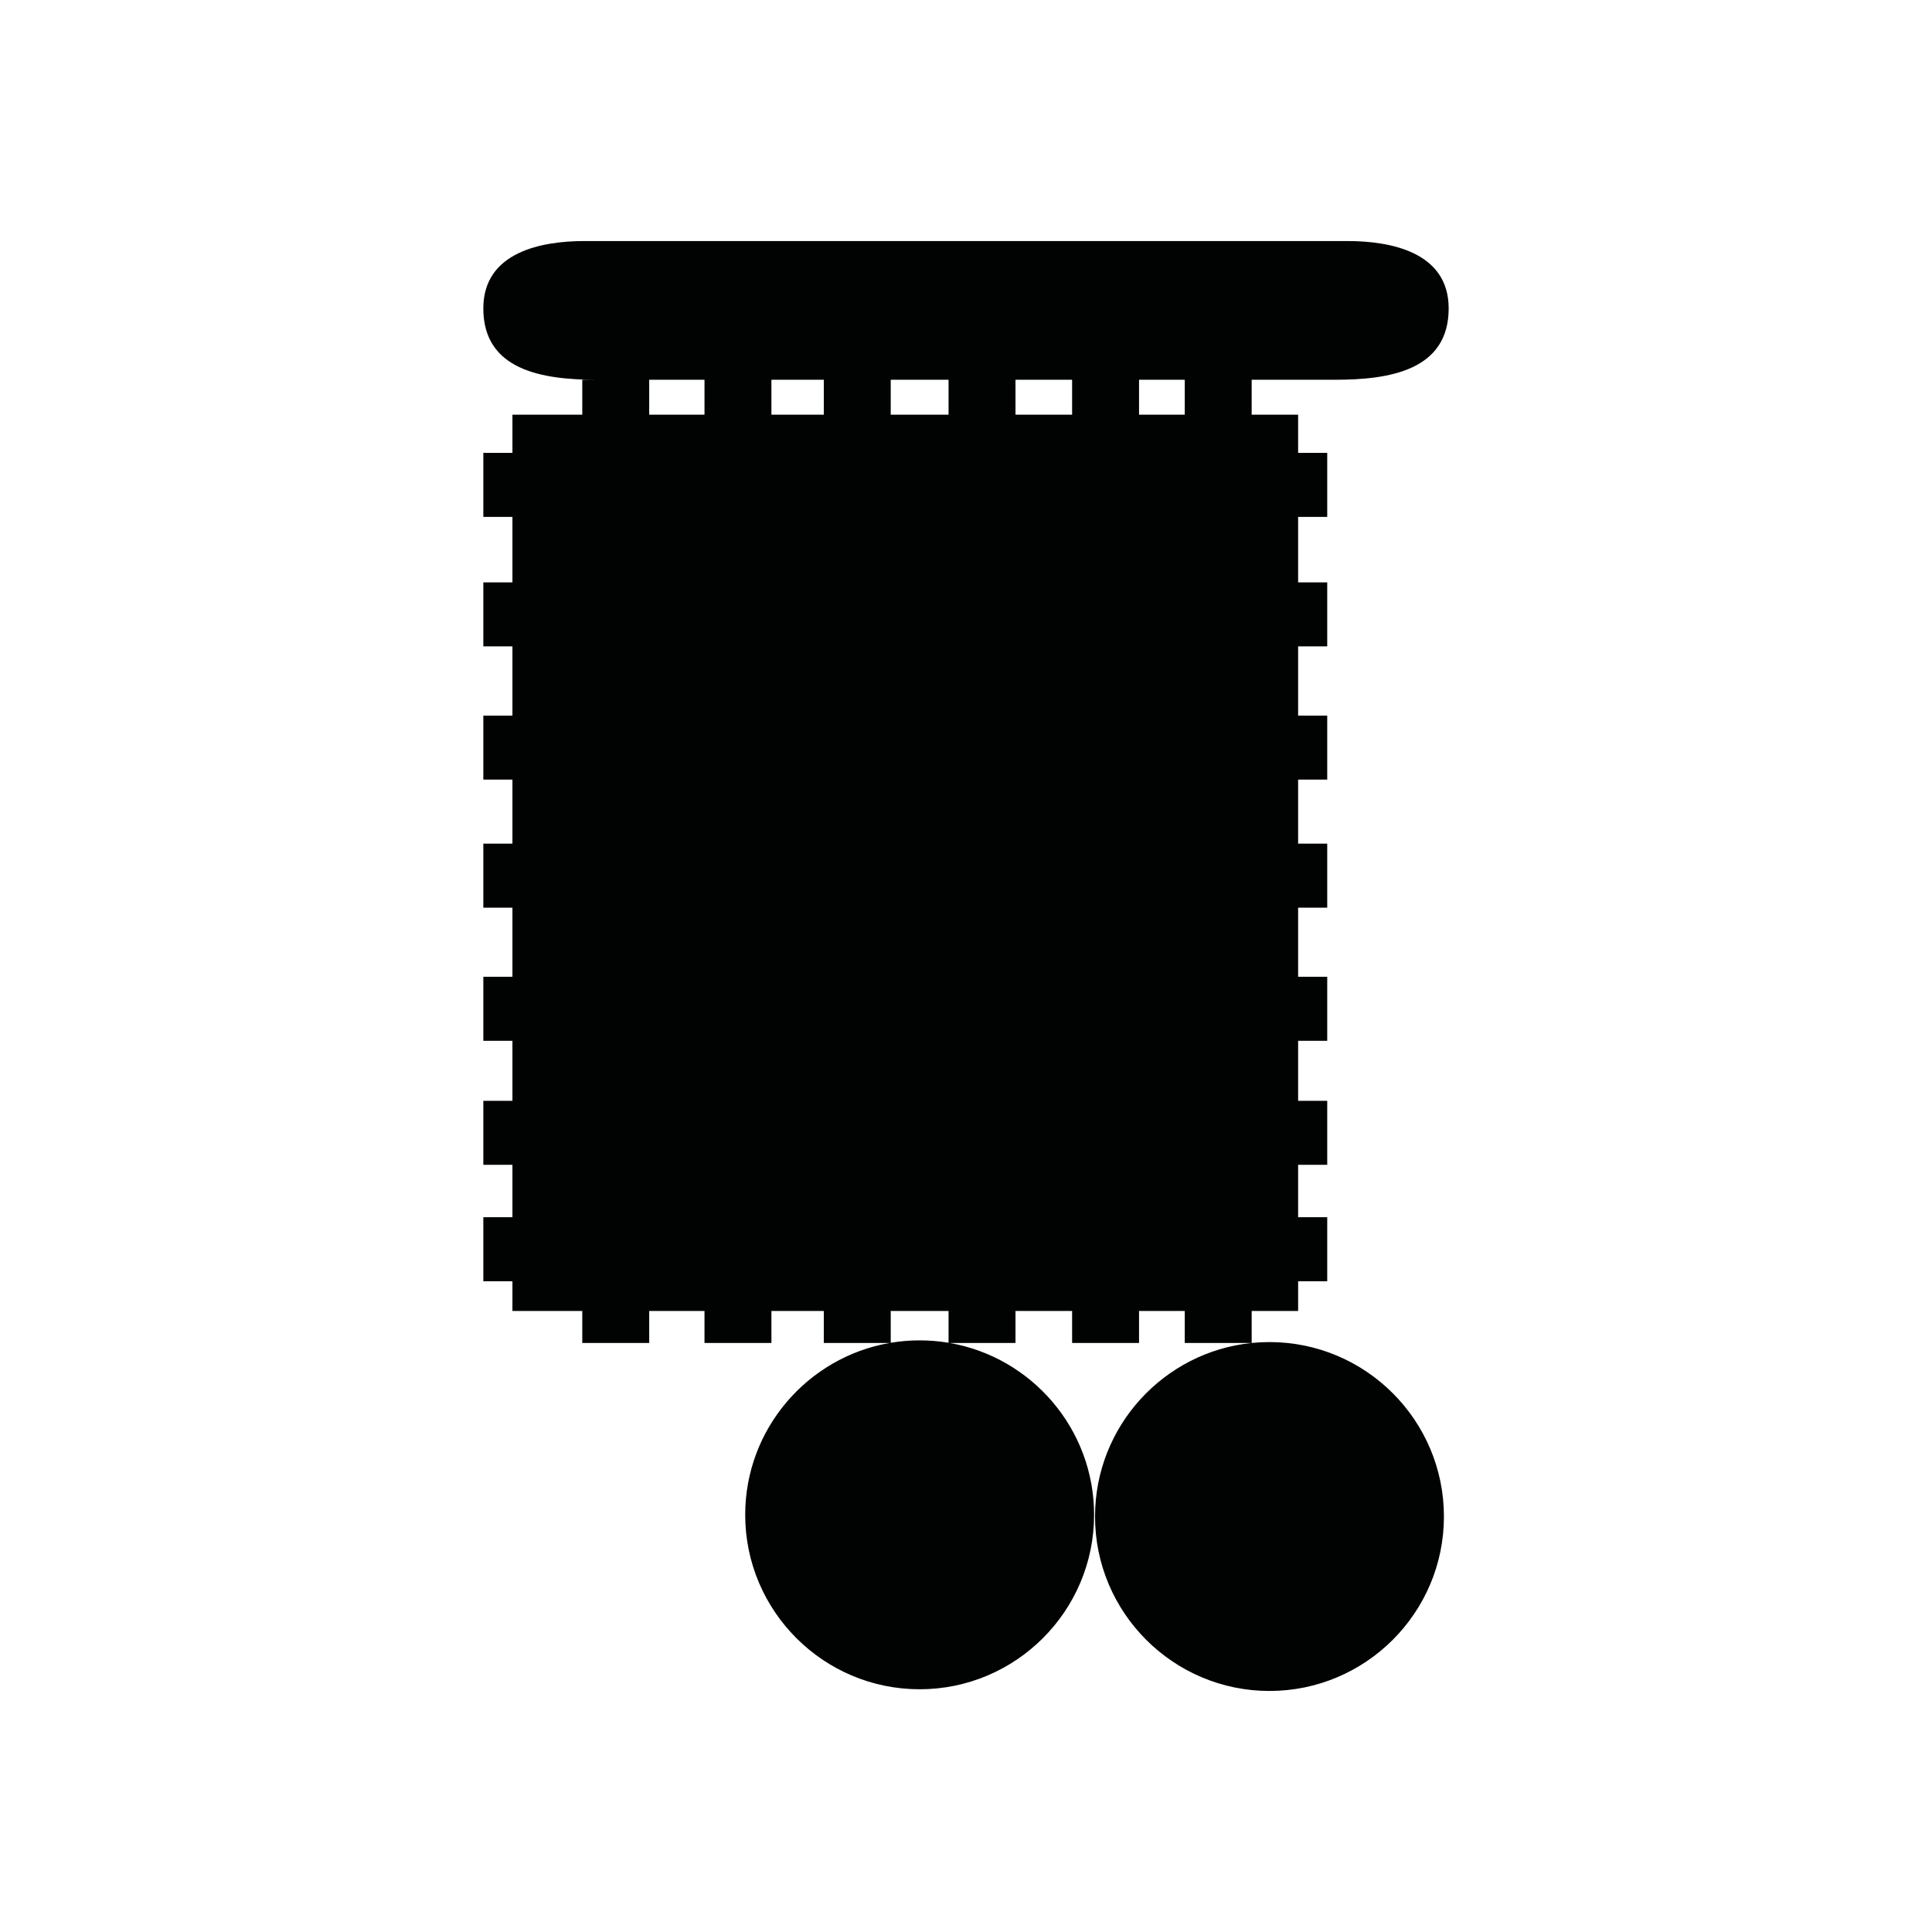 <?xml version="1.0" encoding="utf-8"?>
<!-- Generator: Adobe Illustrator 16.0.0, SVG Export Plug-In . SVG Version: 6.00 Build 0)  -->
<!DOCTYPE svg PUBLIC "-//W3C//DTD SVG 1.1//EN" "http://www.w3.org/Graphics/SVG/1.1/DTD/svg11.dtd">
<svg version="1.1" id="Calque_1" xmlns="http://www.w3.org/2000/svg" xmlns:xlink="http://www.w3.org/1999/xlink" x="0px" y="0px"
	 width="1190.551px" height="1190.551px" viewBox="0 0 1190.551 1190.551" enable-background="new 0 0 1190.551 1190.551"
	 xml:space="preserve">
<path fill="#010202" d="M782.289,827.02c-3.705,0-7.365,0.188-10.976,0.555v-19.723h28.631v-18.318h17.93V750.08h-17.93v-32.275
	h17.93v-39.451h-17.93v-36.984h17.93v-39.453h-17.93v-42.588h17.93v-39.45h-17.93v-39.453h17.93v-39.449h-17.93v-42.652h17.93
	v-39.451h-17.93v-40.349h17.93v-39.45h-17.93v-23.539h-28.631v-21.518H754.68v-0.001c13.824-0.004,53.084-0.013,67.967,0.001
	c33.889,0.028,70.064-5.938,70.064-43.958c0.001-34.938-36.177-41.524-62.355-41.524c-10.553,0-59.851,0-75.674,0
	c-3.093,0-4.904,0-4.904,0c-44.541,0-377.811,0-389.578,0c-26.182,0-62.358,6.586-62.358,41.524
	c-0.002,38.021,36.176,43.987,70.062,43.958c16.961-0.018,338.195-0.002,381.87,0H730.07v21.518h-28.164v-21.518h-41.243v21.518
	h-34.886v-21.518h-41.246v21.518h-35.639v-21.518h-41.244v21.518h-32.278v-21.518h-41.241v21.518h-34.073v-21.518h-32.15h-9.095
	v21.518h-43.038v23.536H297.84v39.45h17.932v40.349H297.84v39.451h17.932v42.652H297.84v39.449h17.932v39.453H297.84v39.45h17.932
	v42.587H297.84v39.453h17.932v36.985H297.84v39.451h17.932v32.276H297.84v39.451h17.932v18.318h43.038v19.727h41.244v-19.727h34.073
	v19.727h41.241v-19.727h32.279v19.727h40.521c-50.471,8.812-88.957,52.943-88.957,105.895c0,59.275,48.225,107.5,107.5,107.5
	c59.273,0,107.5-48.225,107.5-107.5c0-52.951-38.487-97.082-88.957-105.895h40.521v-19.727h34.886v19.727h41.243v-19.727h28.164
	v19.727h41.23c-54.133,5.521-96.51,51.377-96.51,106.941c0,59.275,48.224,107.5,107.499,107.5c59.274,0,107.5-48.225,107.5-107.5
	S841.565,827.02,782.289,827.02z M566.712,825.971c-6.07,0-12.021,0.514-17.819,1.484v-19.604h35.639v19.604
	C578.733,826.484,572.781,825.971,566.712,825.971z"/>
</svg>

